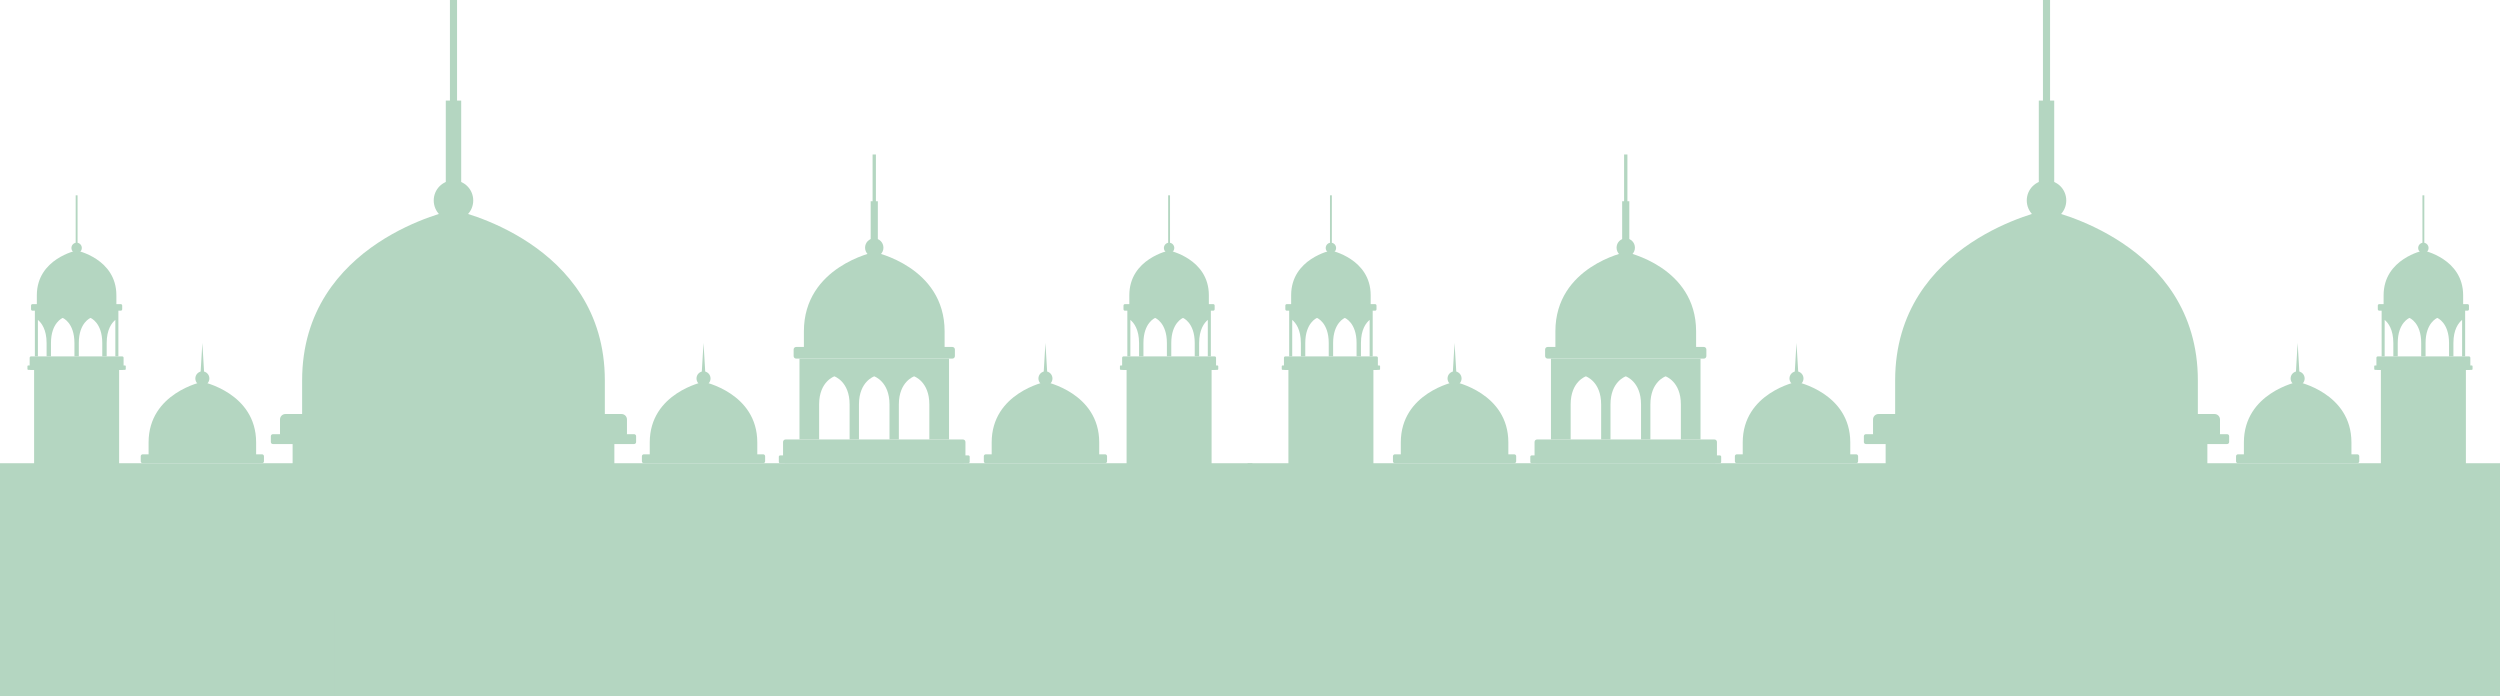 <?xml version="1.0" encoding="UTF-8"?><svg id="Layer_1" xmlns="http://www.w3.org/2000/svg" viewBox="0 0 1400 390.01"><defs><style>.cls-1{fill:#b4d6c1;}</style></defs><polygon class="cls-1" points="698.66 390.01 698.66 259.41 1400 259.41 1400 390.01 698.66 390.01 698.66 390.01"/><path class="cls-1" d="M941.29,246.11v-19.64c0-12.86-8.55-15.71-8.55-15.71,0,0-8.52,2.85-8.52,15.71v19.64h-5.24v-19.64c0-12.86-8.55-15.71-8.55-15.71,0,0-8.55,2.85-8.55,15.71v19.64h-5.24v-19.64c0-12.86-8.55-15.71-8.55-15.71,0,0-8.52,2.85-8.52,15.71v19.64h-11.03v-45.3h83.75v45.3h-11Z"/><path class="cls-1" d="M871.02,195.77v-10.22c0-36.28,39.4-44.38,39.4-44.38,0,0,39.4,8.1,39.4,44.38v10.22h-78.8Z"/><path class="cls-1" d="M954.17,200.82h-87.51c-.77,0-1.4-.64-1.4-1.42v-3.68c0-.78,.63-1.42,1.4-1.42h87.51c.77,0,1.4,.64,1.4,1.42v3.68c0,.79-.63,1.42-1.4,1.42h0Z"/><path class="cls-1" d="M910.42,143.91c-2.84,0-5.14-2.33-5.14-5.21s2.3-5.21,5.14-5.21,5.14,2.33,5.14,5.21-2.3,5.21-5.14,5.21h0Z"/><polygon class="cls-1" points="909.49 114.39 909.49 86.51 911.35 86.51 911.35 114.39 909.49 114.39 909.49 114.39"/><polygon class="cls-1" points="908.41 137.78 908.41 112.7 912.42 112.7 912.42 137.78 908.41 137.78 908.41 137.78"/><path class="cls-1" d="M963.11,259.41h-105.39c-.42,0-.75-.34-.75-.77v-2.84c0-.42,.34-.77,.75-.77h105.39c.42,0,.75,.34,.75,.77v2.84c0,.42-.34,.77-.75,.77h0Z"/><path class="cls-1" d="M960.1,259.41h-99.36c-.77,0-1.39-.63-1.39-1.41v-10.48c0-.78,.62-1.41,1.39-1.41h99.36c.77,0,1.39,.63,1.39,1.41v10.48c0,.78-.62,1.41-1.39,1.41h0Z"/><path class="cls-1" d="M784.45,255.55v-7.81c0-27.72,30.11-33.91,30.11-33.91,0,0,30.11,6.19,30.11,33.91v7.81h-60.21Z"/><path class="cls-1" d="M847.99,259.41h-66.87c-.59,0-1.07-.49-1.07-1.09v-2.81c0-.6,.48-1.09,1.07-1.09h66.87c.59,0,1.07,.49,1.07,1.09v2.81c0,.6-.48,1.09-1.07,1.09h0Z"/><path class="cls-1" d="M814.55,215.93c-2.17,0-3.93-1.78-3.93-3.98s1.76-3.99,3.93-3.99,3.93,1.78,3.93,3.99-1.76,3.98-3.93,3.98h0Z"/><polygon class="cls-1" points="813.41 211.25 814.55 192.08 815.7 211.25 813.41 211.25 813.41 211.25"/><path class="cls-1" d="M975.93,255.55v-7.81c0-27.72,30.11-33.91,30.11-33.91,0,0,30.11,6.19,30.11,33.91v7.81h-60.21Z"/><path class="cls-1" d="M1039.47,259.41h-66.87c-.59,0-1.07-.49-1.07-1.09v-2.81c0-.6,.48-1.09,1.07-1.09h66.87c.59,0,1.07,.49,1.07,1.09v2.81c0,.6-.48,1.09-1.07,1.09h0Z"/><path class="cls-1" d="M1006.03,215.93c-2.17,0-3.93-1.78-3.93-3.98s1.76-3.99,3.93-3.99,3.93,1.78,3.93,3.99-1.76,3.98-3.93,3.98h0Z"/><polygon class="cls-1" points="1004.89 211.25 1006.03 192.08 1007.18 211.25 1004.89 211.25 1004.89 211.25"/><path class="cls-1" d="M1256.58,255.55v-7.81c0-27.72,30.11-33.91,30.11-33.91,0,0,30.11,6.19,30.11,33.91v7.81h-60.21Z"/><path class="cls-1" d="M1320.12,259.41h-66.87c-.59,0-1.07-.49-1.07-1.09v-2.81c0-.6,.48-1.09,1.07-1.09h66.87c.59,0,1.07,.49,1.07,1.09v2.81c0,.6-.48,1.09-1.07,1.09h0Z"/><path class="cls-1" d="M1286.68,215.93c-2.17,0-3.93-1.78-3.93-3.98s1.76-3.99,3.93-3.99,3.93,1.78,3.93,3.99-1.76,3.98-3.93,3.98h0Z"/><polygon class="cls-1" points="1285.54 211.25 1286.68 192.08 1287.83 211.25 1285.54 211.25 1285.54 211.25"/><path class="cls-1" d="M1212.46,390.01v-48.29c0-27.66-18.39-33.8-18.39-33.8,0,0-18.33,6.14-18.33,33.8v48.29h-11.28v-48.29c0-27.66-18.39-33.8-18.39-33.8,0,0-18.39,6.14-18.39,33.8v48.29h-11.28v-48.29c0-27.66-18.39-33.8-18.39-33.8,0,0-18.33,6.14-18.33,33.8v48.29h-23.72V245.9h180.17v144.11h-23.67Z"/><path class="cls-1" d="M1061.28,235.04v-21.99c0-78.04,84.76-95.47,84.76-95.47,0,0,84.76,17.43,84.76,95.47v21.99h-169.53Z"/><path class="cls-1" d="M1240.18,245.9h-188.26c-1.67,0-3.02-1.37-3.02-3.06v-7.92c0-1.69,1.35-3.06,3.02-3.06h188.26c1.67,0,3.02,1.37,3.02,3.06v7.92c0,1.69-1.35,3.06-3.02,3.06h0Z"/><path class="cls-1" d="M1247.22,248.66h-202.35c-.6,0-1.1-.5-1.1-1.11v-3.29c0-.61,.49-1.11,1.1-1.11h202.35c.61,0,1.1,.5,1.1,1.11v3.29c0,.61-.49,1.11-1.1,1.11h0Z"/><path class="cls-1" d="M1146.05,123.48c-6.11,0-11.06-5.02-11.06-11.22s4.95-11.22,11.06-11.22,11.06,5.02,11.06,11.22-4.95,11.22-11.06,11.22h0Z"/><polygon class="cls-1" points="1144.05 59.99 1144.05 0 1148.04 0 1148.04 59.99 1144.05 59.99 1144.05 59.99"/><polygon class="cls-1" points="1141.73 110.3 1141.73 56.33 1150.36 56.33 1150.36 110.3 1141.73 110.3 1141.73 110.3"/><path class="cls-1" d="M723.04,171.14v-5.78c0-20.5,22.27-25.08,22.27-25.08,0,0,22.27,4.58,22.27,25.08v5.78h-44.54Z"/><path class="cls-1" d="M770.05,173.99h-49.47c-.44,0-.79-.36-.79-.8v-2.08c0-.44,.35-.8,.79-.8h49.47c.44,0,.79,.36,.79,.8v2.08c0,.44-.35,.8-.79,.8h0Z"/><path class="cls-1" d="M745.31,141.82c-1.6,0-2.91-1.32-2.91-2.95s1.3-2.95,2.91-2.95,2.91,1.32,2.91,2.95-1.3,2.95-2.91,2.95h0Z"/><polygon class="cls-1" points="744.79 137.87 744.79 109.38 745.84 109.38 745.84 137.87 744.79 137.87 744.79 137.87"/><path class="cls-1" d="M772.43,207.11h-54.24c-.22,0-.41-.18-.41-.41v-1.64c0-.23,.18-.41,.41-.41h54.24c.22,0,.41,.18,.41,.41v1.64c0,.23-.18,.41-.41,.41h0Z"/><polygon class="cls-1" points="721.51 384.49 721.51 201.73 769.11 201.73 769.11 384.49 721.51 384.49 721.51 384.49"/><path class="cls-1" d="M770.86,207.11h-51.1c-.41,0-.75-.34-.75-.76v-6c0-.42,.34-.76,.75-.76h51.1c.41,0,.75,.34,.75,.76v6c0,.42-.34,.76-.75,.76h0Z"/><path class="cls-1" d="M772.43,269.59h-54.24c-.22,0-.41-.18-.41-.41v-1.64c0-.23,.18-.41,.41-.41h54.24c.22,0,.41,.18,.41,.41v1.64c0,.23-.18,.41-.41,.41h0Z"/><path class="cls-1" d="M770.86,269.59h-51.1c-.41,0-.75-.34-.75-.76v-6c0-.42,.34-.76,.75-.76h51.1c.41,0,.75,.34,.75,.76v6c0,.42-.34,.76-.75,.76h0Z"/><path class="cls-1" d="M767,199.59v-20.45c-1.95,1.61-4.87,5.29-4.87,12.96v7.49h-2.45v-7.49c0-11.49-6.57-14.06-6.57-14.06,0,0-6.57,2.58-6.57,14.06v7.49h-2.45v-7.49c0-11.49-6.57-14.06-6.57-14.06,0,0-6.57,2.58-6.57,14.06v7.49h-2.47v-7.49c0-7.66-2.91-11.35-4.85-12.96v20.45h-1.7v-26.6h46.77v26.6h-1.7Z"/><path class="cls-1" d="M772.43,329.8h-54.24c-.22,0-.41-.18-.41-.41v-1.64c0-.23,.18-.41,.41-.41h54.24c.22,0,.41,.18,.41,.41v1.64c0,.23-.18,.41-.41,.41h0Z"/><path class="cls-1" d="M770.86,329.8h-51.1c-.41,0-.75-.34-.75-.76v-6c0-.42,.34-.76,.75-.76h51.1c.41,0,.75,.34,.75,.76v6c0,.42-.34,.76-.75,.76h0Z"/><path class="cls-1" d="M772.43,390.01h-54.24c-.22,0-.41-.18-.41-.41v-1.64c0-.23,.18-.41,.41-.41h54.24c.22,0,.41,.18,.41,.41v1.64c0,.23-.18,.41-.41,.41h0Z"/><path class="cls-1" d="M770.86,390.01h-51.1c-.41,0-.75-.34-.75-.76v-6c0-.42,.34-.76,.75-.76h51.1c.41,0,.75,.34,.75,.76v6c0,.42-.34,.76-.75,.76h0Z"/><path class="cls-1" d="M1334.82,171.14v-5.78c0-20.5,22.27-25.08,22.27-25.08,0,0,22.27,4.58,22.27,25.08v5.78h-44.54Z"/><path class="cls-1" d="M1381.83,173.99h-49.47c-.44,0-.79-.36-.79-.8v-2.08c0-.44,.35-.8,.79-.8h49.47c.44,0,.79,.36,.79,.8v2.08c0,.44-.35,.8-.79,.8h0Z"/><path class="cls-1" d="M1357.09,141.82c-1.6,0-2.91-1.32-2.91-2.95s1.3-2.95,2.91-2.95,2.91,1.32,2.91,2.95-1.3,2.95-2.91,2.95h0Z"/><polygon class="cls-1" points="1356.57 137.87 1356.57 109.38 1357.62 109.38 1357.62 137.87 1356.57 137.87 1356.57 137.87"/><path class="cls-1" d="M1384.22,207.11h-54.24c-.22,0-.41-.18-.41-.41v-1.64c0-.23,.18-.41,.41-.41h54.24c.23,0,.41,.18,.41,.41v1.64c0,.23-.18,.41-.41,.41h0Z"/><polygon class="cls-1" points="1333.29 384.49 1333.29 201.73 1380.9 201.73 1380.9 384.49 1333.29 384.49 1333.29 384.49"/><path class="cls-1" d="M1382.64,207.11h-51.1c-.41,0-.75-.34-.75-.76v-6c0-.42,.34-.76,.75-.76h51.1c.41,0,.75,.34,.75,.76v6c0,.42-.34,.76-.75,.76h0Z"/><path class="cls-1" d="M1384.22,269.59h-54.24c-.22,0-.41-.18-.41-.41v-1.64c0-.23,.18-.41,.41-.41h54.24c.23,0,.41,.18,.41,.41v1.64c0,.23-.18,.41-.41,.41h0Z"/><path class="cls-1" d="M1382.64,269.59h-51.1c-.41,0-.75-.34-.75-.76v-6c0-.42,.34-.76,.75-.76h51.1c.41,0,.75,.34,.75,.76v6c0,.42-.34,.76-.75,.76h0Z"/><path class="cls-1" d="M1378.78,199.59v-20.45c-1.95,1.61-4.87,5.29-4.87,12.96v7.49h-2.45v-7.49c0-11.49-6.57-14.06-6.57-14.06,0,0-6.57,2.58-6.57,14.06v7.49h-2.45v-7.49c0-11.49-6.57-14.06-6.57-14.06,0,0-6.57,2.58-6.57,14.06v7.49h-2.47v-7.49c0-7.66-2.91-11.35-4.85-12.96v20.45h-1.7v-26.6h46.77v26.6h-1.7Z"/><path class="cls-1" d="M1384.22,329.8h-54.24c-.22,0-.41-.18-.41-.41v-1.64c0-.23,.18-.41,.41-.41h54.24c.23,0,.41,.18,.41,.41v1.64c0,.23-.18,.41-.41,.41h0Z"/><path class="cls-1" d="M1382.64,329.8h-51.1c-.41,0-.75-.34-.75-.76v-6c0-.42,.34-.76,.75-.76h51.1c.41,0,.75,.34,.75,.76v6c0,.42-.34,.76-.75,.76h0Z"/><path class="cls-1" d="M1384.22,390.01h-54.24c-.22,0-.41-.18-.41-.41v-1.64c0-.23,.18-.41,.41-.41h54.24c.23,0,.41,.18,.41,.41v1.64c0,.23-.18,.41-.41,.41h0Z"/><path class="cls-1" d="M1382.64,390.01h-51.1c-.41,0-.75-.34-.75-.76v-6c0-.42,.34-.76,.75-.76h51.1c.41,0,.75,.34,.75,.76v6c0,.42-.34,.76-.75,.76h0Z"/><polygon class="cls-1" points="0 390.01 0 259.41 701.34 259.41 701.34 390.01 0 390.01 0 390.01"/><path class="cls-1" d="M520.43,246.11v-19.64c0-12.86-8.52-15.71-8.52-15.71,0,0-8.55,2.85-8.55,15.71v19.64h-5.24v-19.64c0-12.86-8.55-15.71-8.55-15.71,0,0-8.55,2.85-8.55,15.71v19.64h-5.24v-19.64c0-12.86-8.52-15.71-8.52-15.71,0,0-8.55,2.85-8.55,15.71v19.64h-11v-45.3h83.75v45.3h-11.03Z"/><path class="cls-1" d="M450.18,195.77v-10.22c0-36.28,39.4-44.38,39.4-44.38,0,0,39.4,8.1,39.4,44.38v10.22h-78.8Z"/><path class="cls-1" d="M533.34,200.82h-87.51c-.77,0-1.4-.64-1.4-1.42v-3.68c0-.78,.63-1.42,1.4-1.42h87.51c.77,0,1.4,.64,1.4,1.42v3.68c0,.79-.63,1.42-1.4,1.42h0Z"/><path class="cls-1" d="M489.58,143.91c-2.84,0-5.14-2.33-5.14-5.21s2.3-5.21,5.14-5.21,5.14,2.33,5.14,5.21-2.3,5.21-5.14,5.21h0Z"/><polygon class="cls-1" points="488.65 114.39 488.65 86.51 490.51 86.51 490.51 114.39 488.65 114.39 488.65 114.39"/><polygon class="cls-1" points="487.58 137.78 487.58 112.7 491.59 112.7 491.59 137.78 487.58 137.78 487.58 137.78"/><path class="cls-1" d="M542.28,259.41h-105.39c-.42,0-.75-.34-.75-.77v-2.84c0-.42,.34-.77,.75-.77h105.39c.42,0,.75,.34,.75,.77v2.84c0,.42-.34,.77-.75,.77h0Z"/><path class="cls-1" d="M539.26,259.41h-99.36c-.77,0-1.39-.63-1.39-1.41v-10.48c0-.78,.62-1.41,1.39-1.41h99.36c.77,0,1.39,.63,1.39,1.41v10.48c0,.78-.62,1.41-1.39,1.41h0Z"/><path class="cls-1" d="M555.34,255.55v-7.81c0-27.72,30.11-33.91,30.11-33.91,0,0,30.11,6.19,30.11,33.91v7.81h-60.21Z"/><path class="cls-1" d="M618.88,259.41h-66.87c-.59,0-1.07-.49-1.07-1.09v-2.81c0-.6,.48-1.09,1.07-1.09h66.87c.59,0,1.07,.49,1.07,1.09v2.81c0,.6-.48,1.09-1.07,1.09h0Z"/><path class="cls-1" d="M585.45,215.93c-2.17,0-3.93-1.78-3.93-3.98s1.76-3.99,3.93-3.99,3.93,1.78,3.93,3.99-1.76,3.98-3.93,3.98h0Z"/><polygon class="cls-1" points="584.3 211.25 585.45 192.08 586.59 211.25 584.3 211.25 584.3 211.25"/><path class="cls-1" d="M363.86,255.55v-7.81c0-27.72,30.11-33.91,30.11-33.91,0,0,30.11,6.19,30.11,33.91v7.81h-60.21Z"/><path class="cls-1" d="M427.4,259.41h-66.87c-.59,0-1.07-.49-1.07-1.09v-2.81c0-.6,.48-1.09,1.07-1.09h66.87c.59,0,1.07,.49,1.07,1.09v2.81c0,.6-.48,1.09-1.07,1.09h0Z"/><path class="cls-1" d="M393.97,215.93c-2.17,0-3.93-1.78-3.93-3.98s1.76-3.99,3.93-3.99,3.93,1.78,3.93,3.99-1.76,3.98-3.93,3.98h0Z"/><polygon class="cls-1" points="392.82 211.25 393.97 192.08 395.11 211.25 392.82 211.25 392.82 211.25"/><path class="cls-1" d="M83.21,255.55v-7.81c0-27.72,30.11-33.91,30.11-33.91,0,0,30.11,6.19,30.11,33.91v7.81h-60.21Z"/><path class="cls-1" d="M146.75,259.41H79.88c-.59,0-1.07-.49-1.07-1.09v-2.81c0-.6,.48-1.09,1.07-1.09h66.87c.59,0,1.07,.49,1.07,1.09v2.81c0,.6-.48,1.09-1.07,1.09h0Z"/><path class="cls-1" d="M113.32,215.93c-2.17,0-3.93-1.78-3.93-3.98s1.76-3.99,3.93-3.99,3.93,1.78,3.93,3.99-1.76,3.98-3.93,3.98h0Z"/><polygon class="cls-1" points="112.17 211.25 113.32 192.08 114.46 211.25 112.17 211.25 112.17 211.25"/><path class="cls-1" d="M320.32,390.01v-48.29c0-27.66-18.33-33.8-18.33-33.8,0,0-18.39,6.14-18.39,33.8v48.29h-11.28v-48.29c0-27.66-18.39-33.8-18.39-33.8,0,0-18.39,6.14-18.39,33.8v48.29h-11.28v-48.29c0-27.66-18.33-33.8-18.33-33.8,0,0-18.39,6.14-18.39,33.8v48.29h-23.67V245.9h180.17v144.11h-23.72Z"/><path class="cls-1" d="M169.19,235.04v-21.99c0-78.04,84.76-95.47,84.76-95.47,0,0,84.76,17.43,84.76,95.47v21.99H169.19Z"/><path class="cls-1" d="M348.09,245.9H159.82c-1.67,0-3.02-1.37-3.02-3.06v-7.92c0-1.69,1.35-3.06,3.02-3.06h188.26c1.67,0,3.02,1.37,3.02,3.06v7.92c0,1.69-1.35,3.06-3.02,3.06h0Z"/><path class="cls-1" d="M355.13,248.66H152.78c-.61,0-1.1-.5-1.1-1.11v-3.29c0-.61,.49-1.11,1.1-1.11h202.35c.6,0,1.09,.5,1.09,1.11v3.29c0,.61-.49,1.11-1.09,1.11h0Z"/><path class="cls-1" d="M253.95,123.48c-6.11,0-11.06-5.02-11.06-11.22s4.95-11.22,11.06-11.22,11.06,5.02,11.06,11.22-4.95,11.22-11.06,11.22h0Z"/><polygon class="cls-1" points="251.96 59.99 251.96 0 255.95 0 255.95 59.99 251.96 59.99 251.96 59.99"/><polygon class="cls-1" points="249.64 110.3 249.64 56.33 258.27 56.33 258.27 110.3 249.64 110.3 249.64 110.3"/><path class="cls-1" d="M632.42,171.14v-5.78c0-20.5,22.27-25.08,22.27-25.08,0,0,22.27,4.58,22.27,25.08v5.78h-44.54Z"/><path class="cls-1" d="M679.42,173.99h-49.47c-.44,0-.79-.36-.79-.8v-2.08c0-.44,.35-.8,.79-.8h49.47c.44,0,.79,.36,.79,.8v2.08c0,.44-.35,.8-.79,.8h0Z"/><path class="cls-1" d="M654.69,141.82c-1.6,0-2.91-1.32-2.91-2.95s1.3-2.95,2.91-2.95,2.91,1.32,2.91,2.95-1.3,2.95-2.91,2.95h0Z"/><polygon class="cls-1" points="654.16 137.87 654.16 109.38 655.21 109.38 655.21 137.87 654.16 137.87 654.16 137.87"/><path class="cls-1" d="M681.81,207.11h-54.24c-.22,0-.41-.18-.41-.41v-1.64c0-.23,.18-.41,.41-.41h54.24c.22,0,.41,.18,.41,.41v1.64c0,.23-.18,.41-.41,.41h0Z"/><polygon class="cls-1" points="630.89 384.49 630.89 201.73 678.49 201.73 678.49 384.49 630.89 384.49 630.89 384.49"/><path class="cls-1" d="M680.24,207.11h-51.1c-.41,0-.75-.34-.75-.76v-6c0-.42,.34-.76,.75-.76h51.1c.41,0,.75,.34,.75,.76v6c0,.42-.34,.76-.75,.76h0Z"/><path class="cls-1" d="M681.81,269.59h-54.24c-.22,0-.41-.18-.41-.41v-1.64c0-.23,.18-.41,.41-.41h54.24c.22,0,.41,.18,.41,.41v1.64c0,.23-.18,.41-.41,.41h0Z"/><path class="cls-1" d="M680.24,269.59h-51.1c-.41,0-.75-.34-.75-.76v-6c0-.42,.34-.76,.75-.76h51.1c.41,0,.75,.34,.75,.76v6c0,.42-.34,.76-.75,.76h0Z"/><path class="cls-1" d="M676.37,199.59v-20.45c-1.94,1.61-4.85,5.3-4.85,12.96v7.49h-2.47v-7.49c0-11.49-6.57-14.06-6.57-14.06,0,0-6.57,2.58-6.57,14.06v7.49h-2.45v-7.49c0-11.49-6.57-14.06-6.57-14.06,0,0-6.57,2.58-6.57,14.06v7.49h-2.45v-7.49c0-7.67-2.93-11.35-4.87-12.96v20.45h-1.7v-26.6h46.77v26.6h-1.7Z"/><path class="cls-1" d="M681.81,329.8h-54.24c-.22,0-.41-.18-.41-.41v-1.64c0-.23,.18-.41,.41-.41h54.24c.22,0,.41,.18,.41,.41v1.64c0,.23-.18,.41-.41,.41h0Z"/><path class="cls-1" d="M680.24,329.8h-51.1c-.41,0-.75-.34-.75-.76v-6c0-.42,.34-.76,.75-.76h51.1c.41,0,.75,.34,.75,.76v6c0,.42-.34,.76-.75,.76h0Z"/><path class="cls-1" d="M681.81,390.01h-54.24c-.22,0-.41-.18-.41-.41v-1.64c0-.23,.18-.41,.41-.41h54.24c.22,0,.41,.18,.41,.41v1.64c0,.23-.18,.41-.41,.41h0Z"/><path class="cls-1" d="M680.24,390.01h-51.1c-.41,0-.75-.34-.75-.76v-6c0-.42,.34-.76,.75-.76h51.1c.41,0,.75,.34,.75,.76v6c0,.42-.34,.76-.75,.76h0Z"/><path class="cls-1" d="M20.63,171.14v-5.78c0-20.5,22.27-25.08,22.27-25.08,0,0,22.27,4.58,22.27,25.08v5.78H20.63Z"/><path class="cls-1" d="M67.64,173.99H18.17c-.44,0-.79-.36-.79-.8v-2.08c0-.44,.35-.8,.79-.8h49.47c.44,0,.79,.36,.79,.8v2.08c0,.44-.35,.8-.79,.8h0Z"/><path class="cls-1" d="M42.91,141.82c-1.6,0-2.91-1.32-2.91-2.95s1.3-2.95,2.91-2.95,2.91,1.32,2.91,2.95-1.3,2.95-2.91,2.95h0Z"/><polygon class="cls-1" points="42.38 137.87 42.38 109.38 43.43 109.38 43.43 137.87 42.38 137.87 42.38 137.87"/><path class="cls-1" d="M70.03,207.11H15.78c-.23,0-.41-.18-.41-.41v-1.64c0-.23,.18-.41,.41-.41h54.24c.22,0,.41,.18,.41,.41v1.64c0,.23-.18,.41-.41,.41h0Z"/><polygon class="cls-1" points="19.1 384.49 19.1 201.73 66.71 201.73 66.71 384.49 19.1 384.49 19.1 384.49"/><path class="cls-1" d="M68.45,207.11H17.36c-.41,0-.75-.34-.75-.76v-6c0-.42,.34-.76,.75-.76h51.1c.41,0,.75,.34,.75,.76v6c0,.42-.34,.76-.75,.76h0Z"/><path class="cls-1" d="M70.03,269.59H15.78c-.23,0-.41-.18-.41-.41v-1.64c0-.23,.18-.41,.41-.41h54.24c.22,0,.41,.18,.41,.41v1.64c0,.23-.18,.41-.41,.41h0Z"/><path class="cls-1" d="M68.45,269.59H17.36c-.41,0-.75-.34-.75-.76v-6c0-.42,.34-.76,.75-.76h51.1c.41,0,.75,.34,.75,.76v6c0,.42-.34,.76-.75,.76h0Z"/><path class="cls-1" d="M64.59,199.59v-20.45c-1.94,1.61-4.85,5.3-4.85,12.96v7.49h-2.47v-7.49c0-11.49-6.57-14.06-6.57-14.06,0,0-6.57,2.58-6.57,14.06v7.49h-2.45v-7.49c0-11.49-6.57-14.06-6.57-14.06,0,0-6.57,2.58-6.57,14.06v7.49h-2.45v-7.49c0-7.67-2.93-11.35-4.87-12.96v20.45h-1.7v-26.6h46.77v26.6h-1.7Z"/><path class="cls-1" d="M70.03,329.8H15.78c-.23,0-.41-.18-.41-.41v-1.64c0-.23,.18-.41,.41-.41h54.24c.22,0,.41,.18,.41,.41v1.64c0,.23-.18,.41-.41,.41h0Z"/><path class="cls-1" d="M68.45,329.8H17.36c-.41,0-.75-.34-.75-.76v-6c0-.42,.34-.76,.75-.76h51.1c.41,0,.75,.34,.75,.76v6c0,.42-.34,.76-.75,.76h0Z"/><path class="cls-1" d="M70.03,390.01H15.78c-.23,0-.41-.18-.41-.41v-1.64c0-.23,.18-.41,.41-.41h54.24c.22,0,.41,.18,.41,.41v1.64c0,.23-.18,.41-.41,.41h0Z"/><path class="cls-1" d="M68.45,390.01H17.36c-.41,0-.75-.34-.75-.76v-6c0-.42,.34-.76,.75-.76h51.1c.41,0,.75,.34,.75,.76v6c0,.42-.34,.76-.75,.76h0Z"/></svg>